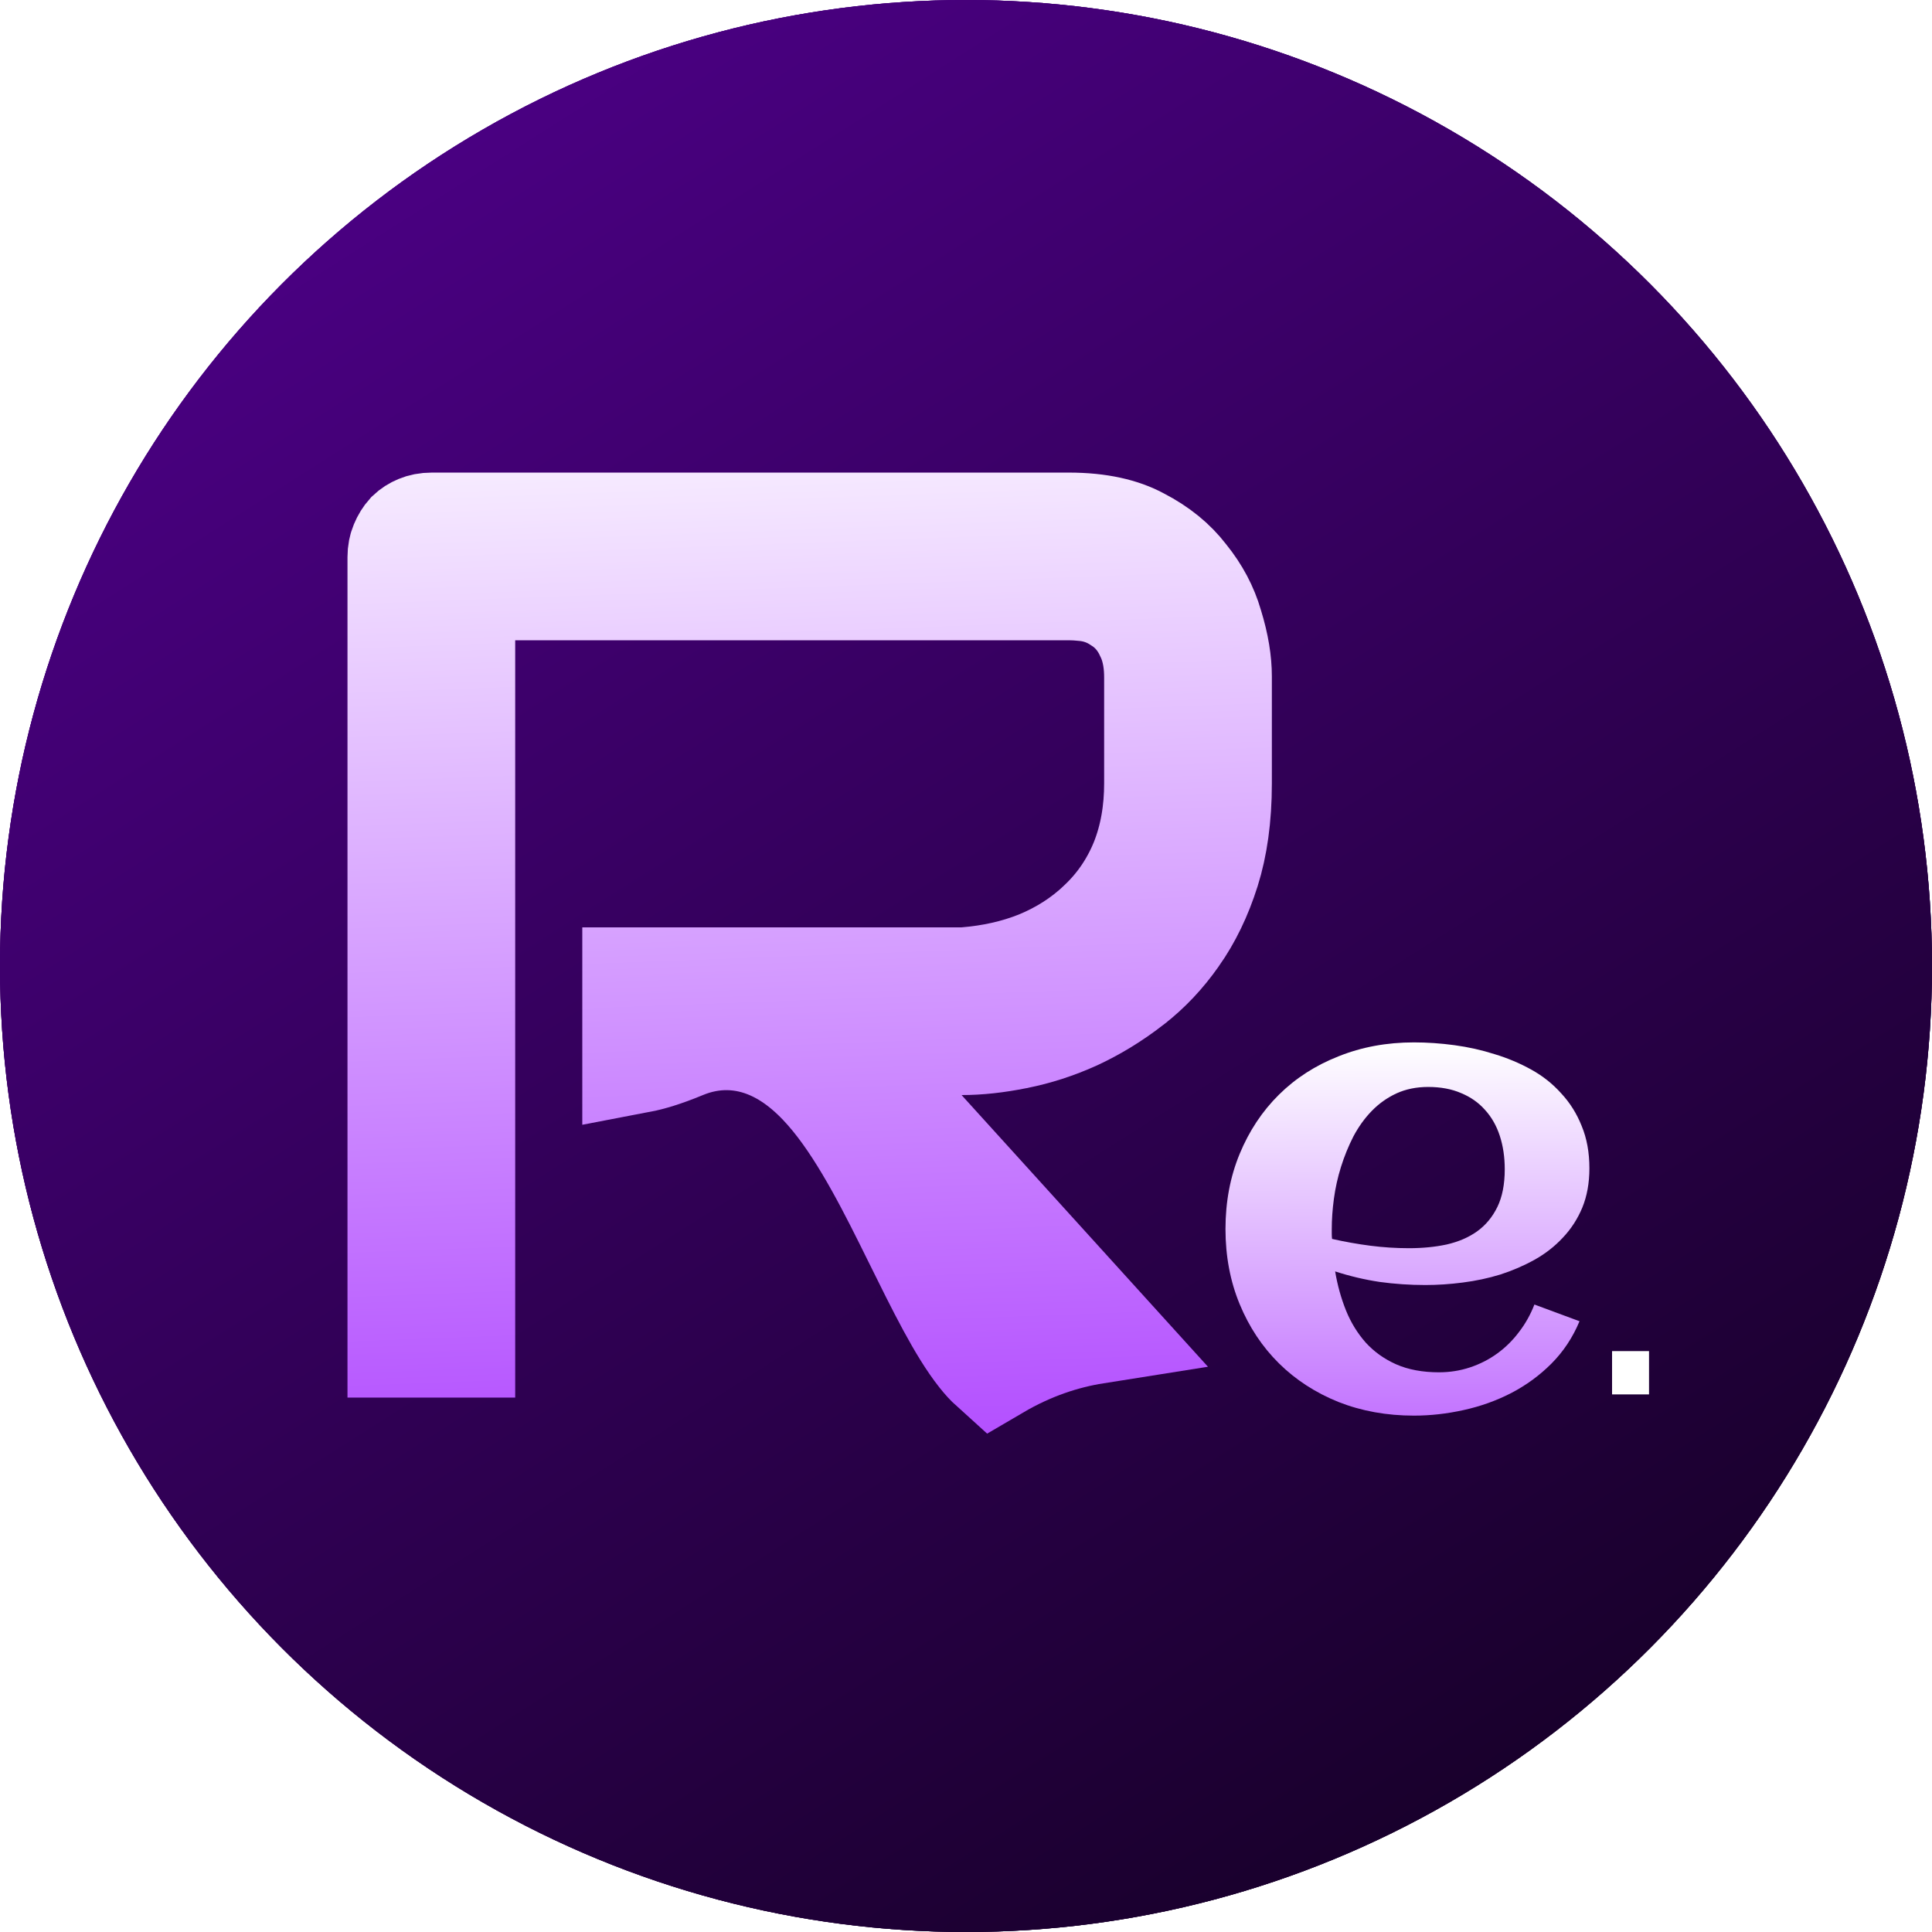 <svg width="139" height="139" viewBox="0 0 139 139" fill="none" xmlns="http://www.w3.org/2000/svg">
<g filter="url(#filter0_ii_728_146)">
<circle cx="69.5" cy="69.5" r="69.5" fill="url(#paint0_linear_728_146)"/>
</g>
<g filter="url(#filter1_ii_728_146)">
<circle cx="69.5" cy="69.5" r="69.5" fill="url(#paint1_linear_728_146)"/>
</g>
<circle cx="69.5" cy="69.5" r="69.5" fill="url(#paint2_linear_728_146)"/>
<path d="M84.335 67.145L84.34 67.139C85.246 65.851 85.997 64.323 86.565 62.517C87.097 60.824 87.397 58.791 87.397 56.37V48.666C87.397 47.664 87.219 46.483 86.791 45.098L86.781 45.066L86.772 45.033C86.437 43.883 85.867 42.789 85.015 41.735L84.985 41.698L84.956 41.66C84.218 40.703 83.206 39.85 81.823 39.135L81.799 39.123L81.775 39.11C80.657 38.514 79.087 38.109 76.886 38.109H31.08C30.714 38.109 30.451 38.172 30.247 38.257C30.009 38.355 29.824 38.478 29.664 38.628C29.512 38.799 29.374 39.011 29.257 39.293L29.257 39.293C29.164 39.516 29.109 39.766 29.109 40.08V96.443H32.958V46.067V41.958H37.067H76.886C77.298 41.958 77.707 41.983 78.111 42.028C79.064 42.127 79.968 42.456 80.76 42.997C81.814 43.66 82.477 44.589 82.875 45.466C83.456 46.648 83.547 47.888 83.547 48.758V56.37C83.547 58.376 83.232 60.316 82.511 62.118L82.504 62.136L82.497 62.152C81.788 63.881 80.751 65.406 79.39 66.682C78.093 67.928 76.572 68.887 74.886 69.586L74.862 69.596L74.838 69.606C73.171 70.273 71.385 70.661 69.516 70.814L69.35 70.828H69.182H46.002V75.957C46.662 75.831 47.635 75.556 48.997 74.991C51.301 74.034 53.62 74.144 55.691 75.076C57.593 75.931 59.087 77.382 60.245 78.803C62.529 81.607 64.482 85.557 66.129 88.889L66.132 88.897C67.922 92.52 69.373 95.457 70.803 97.266C71.118 97.665 71.365 97.919 71.54 98.077C74.03 96.617 76.481 95.824 78.76 95.463L66.139 81.546L59.91 74.677H69.182C70.355 74.677 71.656 74.542 73.096 74.249L73.103 74.248L73.111 74.246C74.489 73.971 75.857 73.53 77.218 72.915C78.59 72.278 79.914 71.47 81.191 70.48L84.335 67.145ZM84.335 67.145L84.331 67.152M84.335 67.145L84.331 67.152M84.331 67.152C83.413 68.466 82.366 69.569 81.191 70.48L84.331 67.152Z" stroke="url(#paint3_linear_728_146)" stroke-width="8.217"/>
<path d="M115.982 100.322V97.207H118.641V100.322H115.982Z" fill="white"/>
<path d="M95.837 89.135C96.755 89.343 97.674 89.506 98.593 89.625C99.511 89.743 100.437 89.803 101.371 89.803C102.349 89.803 103.253 89.714 104.083 89.536C104.927 89.343 105.653 89.031 106.261 88.6C106.883 88.155 107.372 87.569 107.728 86.841C108.083 86.114 108.261 85.209 108.261 84.125C108.261 83.249 108.142 82.448 107.905 81.72C107.668 80.993 107.313 80.369 106.838 79.85C106.379 79.33 105.809 78.93 105.127 78.647C104.446 78.35 103.653 78.202 102.749 78.202C101.904 78.202 101.141 78.358 100.46 78.67C99.793 78.981 99.2 79.404 98.682 79.939C98.178 80.458 97.741 81.067 97.37 81.765C97.015 82.462 96.718 83.19 96.481 83.947C96.244 84.704 96.074 85.468 95.97 86.24C95.866 87.012 95.815 87.74 95.815 88.422C95.815 88.541 95.815 88.66 95.815 88.778C95.815 88.897 95.822 89.016 95.837 89.135ZM114.351 84.058C114.351 85.112 114.18 86.055 113.84 86.886C113.499 87.702 113.032 88.422 112.439 89.046C111.861 89.669 111.187 90.196 110.417 90.627C109.646 91.057 108.824 91.413 107.95 91.695C107.076 91.963 106.172 92.156 105.238 92.274C104.32 92.393 103.423 92.453 102.549 92.453C101.438 92.453 100.341 92.378 99.26 92.23C98.178 92.067 97.111 91.814 96.059 91.473C96.222 92.453 96.481 93.388 96.837 94.278C97.192 95.154 97.667 95.926 98.259 96.594C98.852 97.247 99.578 97.767 100.437 98.153C101.312 98.539 102.342 98.732 103.527 98.732C104.312 98.732 105.06 98.613 105.772 98.375C106.483 98.138 107.135 97.804 107.728 97.373C108.32 96.943 108.839 96.431 109.283 95.837C109.743 95.243 110.113 94.583 110.395 93.855L113.64 95.058C113.151 96.23 112.476 97.247 111.617 98.108C110.772 98.954 109.809 99.659 108.728 100.223C107.661 100.773 106.52 101.181 105.305 101.448C104.105 101.715 102.912 101.849 101.727 101.849C99.771 101.849 97.963 101.522 96.303 100.869C94.644 100.201 93.214 99.273 92.014 98.086C90.814 96.898 89.873 95.481 89.191 93.833C88.51 92.185 88.169 90.382 88.169 88.422C88.169 86.463 88.51 84.659 89.191 83.012C89.873 81.364 90.814 79.946 92.014 78.759C93.214 77.571 94.644 76.651 96.303 75.998C97.963 75.33 99.771 74.996 101.727 74.996C102.675 74.996 103.645 75.062 104.638 75.196C105.631 75.33 106.594 75.545 107.527 75.842C108.461 76.124 109.343 76.495 110.172 76.955C111.002 77.415 111.721 77.987 112.328 78.67C112.951 79.338 113.44 80.117 113.795 81.008C114.166 81.898 114.351 82.915 114.351 84.058Z" fill="url(#paint4_linear_728_146)"/>
<defs>
<filter id="filter0_ii_728_146" x="-1.741" y="-1.741" width="142.483" height="142.483" filterUnits="userSpaceOnUse" color-interpolation-filters="sRGB">
<feFlood flood-opacity="0" result="BackgroundImageFix"/>
<feBlend mode="normal" in="SourceGraphic" in2="BackgroundImageFix" result="shape"/>
<feColorMatrix in="SourceAlpha" type="matrix" values="0 0 0 0 0 0 0 0 0 0 0 0 0 0 0 0 0 0 127 0" result="hardAlpha"/>
<feMorphology radius="0.871" operator="erode" in="SourceAlpha" result="effect1_innerShadow_728_146"/>
<feOffset dx="1.741" dy="1.741"/>
<feGaussianBlur stdDeviation="2.612"/>
<feComposite in2="hardAlpha" operator="arithmetic" k2="-1" k3="1"/>
<feColorMatrix type="matrix" values="0 0 0 0 0.568 0 0 0 0 0 0 0 0 0 1 0 0 0 0.17 0"/>
<feBlend mode="normal" in2="shape" result="effect1_innerShadow_728_146"/>
<feColorMatrix in="SourceAlpha" type="matrix" values="0 0 0 0 0 0 0 0 0 0 0 0 0 0 0 0 0 0 127 0" result="hardAlpha"/>
<feMorphology radius="0.871" operator="erode" in="SourceAlpha" result="effect2_innerShadow_728_146"/>
<feOffset dx="-1.741" dy="-1.741"/>
<feGaussianBlur stdDeviation="2.612"/>
<feComposite in2="hardAlpha" operator="arithmetic" k2="-1" k3="1"/>
<feColorMatrix type="matrix" values="0 0 0 0 0.055 0 0 0 0 0.133 0 0 0 0 0.408 0 0 0 0.43 0"/>
<feBlend mode="normal" in2="effect1_innerShadow_728_146" result="effect2_innerShadow_728_146"/>
</filter>
<filter id="filter1_ii_728_146" x="-1.741" y="-1.741" width="142.483" height="142.483" filterUnits="userSpaceOnUse" color-interpolation-filters="sRGB">
<feFlood flood-opacity="0" result="BackgroundImageFix"/>
<feBlend mode="normal" in="SourceGraphic" in2="BackgroundImageFix" result="shape"/>
<feColorMatrix in="SourceAlpha" type="matrix" values="0 0 0 0 0 0 0 0 0 0 0 0 0 0 0 0 0 0 127 0" result="hardAlpha"/>
<feMorphology radius="0.871" operator="erode" in="SourceAlpha" result="effect1_innerShadow_728_146"/>
<feOffset dx="1.741" dy="1.741"/>
<feGaussianBlur stdDeviation="2.612"/>
<feComposite in2="hardAlpha" operator="arithmetic" k2="-1" k3="1"/>
<feColorMatrix type="matrix" values="0 0 0 0 0.568 0 0 0 0 0 0 0 0 0 1 0 0 0 0.17 0"/>
<feBlend mode="normal" in2="shape" result="effect1_innerShadow_728_146"/>
<feColorMatrix in="SourceAlpha" type="matrix" values="0 0 0 0 0 0 0 0 0 0 0 0 0 0 0 0 0 0 127 0" result="hardAlpha"/>
<feMorphology radius="0.871" operator="erode" in="SourceAlpha" result="effect2_innerShadow_728_146"/>
<feOffset dx="-1.741" dy="-1.741"/>
<feGaussianBlur stdDeviation="2.612"/>
<feComposite in2="hardAlpha" operator="arithmetic" k2="-1" k3="1"/>
<feColorMatrix type="matrix" values="0 0 0 0 0.055 0 0 0 0 0.133 0 0 0 0 0.408 0 0 0 0.43 0"/>
<feBlend mode="normal" in2="effect1_innerShadow_728_146" result="effect2_innerShadow_728_146"/>
</filter>
<linearGradient id="paint0_linear_728_146" x1="166.196" y1="176.067" x2="-58.017" y2="-176.268" gradientUnits="userSpaceOnUse">
<stop/>
<stop offset="1" stop-color="#9100FF"/>
</linearGradient>
<linearGradient id="paint1_linear_728_146" x1="166.196" y1="176.067" x2="-58.017" y2="-176.268" gradientUnits="userSpaceOnUse">
<stop/>
<stop offset="1" stop-color="#9100FF"/>
</linearGradient>
<linearGradient id="paint2_linear_728_146" x1="166.196" y1="176.067" x2="-58.017" y2="-176.268" gradientUnits="userSpaceOnUse">
<stop/>
<stop offset="1" stop-color="#9100FF"/>
</linearGradient>
<linearGradient id="paint3_linear_728_146" x1="51.853" y1="23.93" x2="56.217" y2="140.406" gradientUnits="userSpaceOnUse">
<stop stop-color="white"/>
<stop offset="1" stop-color="#9100FF"/>
</linearGradient>
<linearGradient id="paint4_linear_728_146" x1="101.26" y1="74.996" x2="101.531" y2="124.629" gradientUnits="userSpaceOnUse">
<stop stop-color="white"/>
<stop offset="1" stop-color="#9100FF"/>
</linearGradient>
</defs>
</svg>
